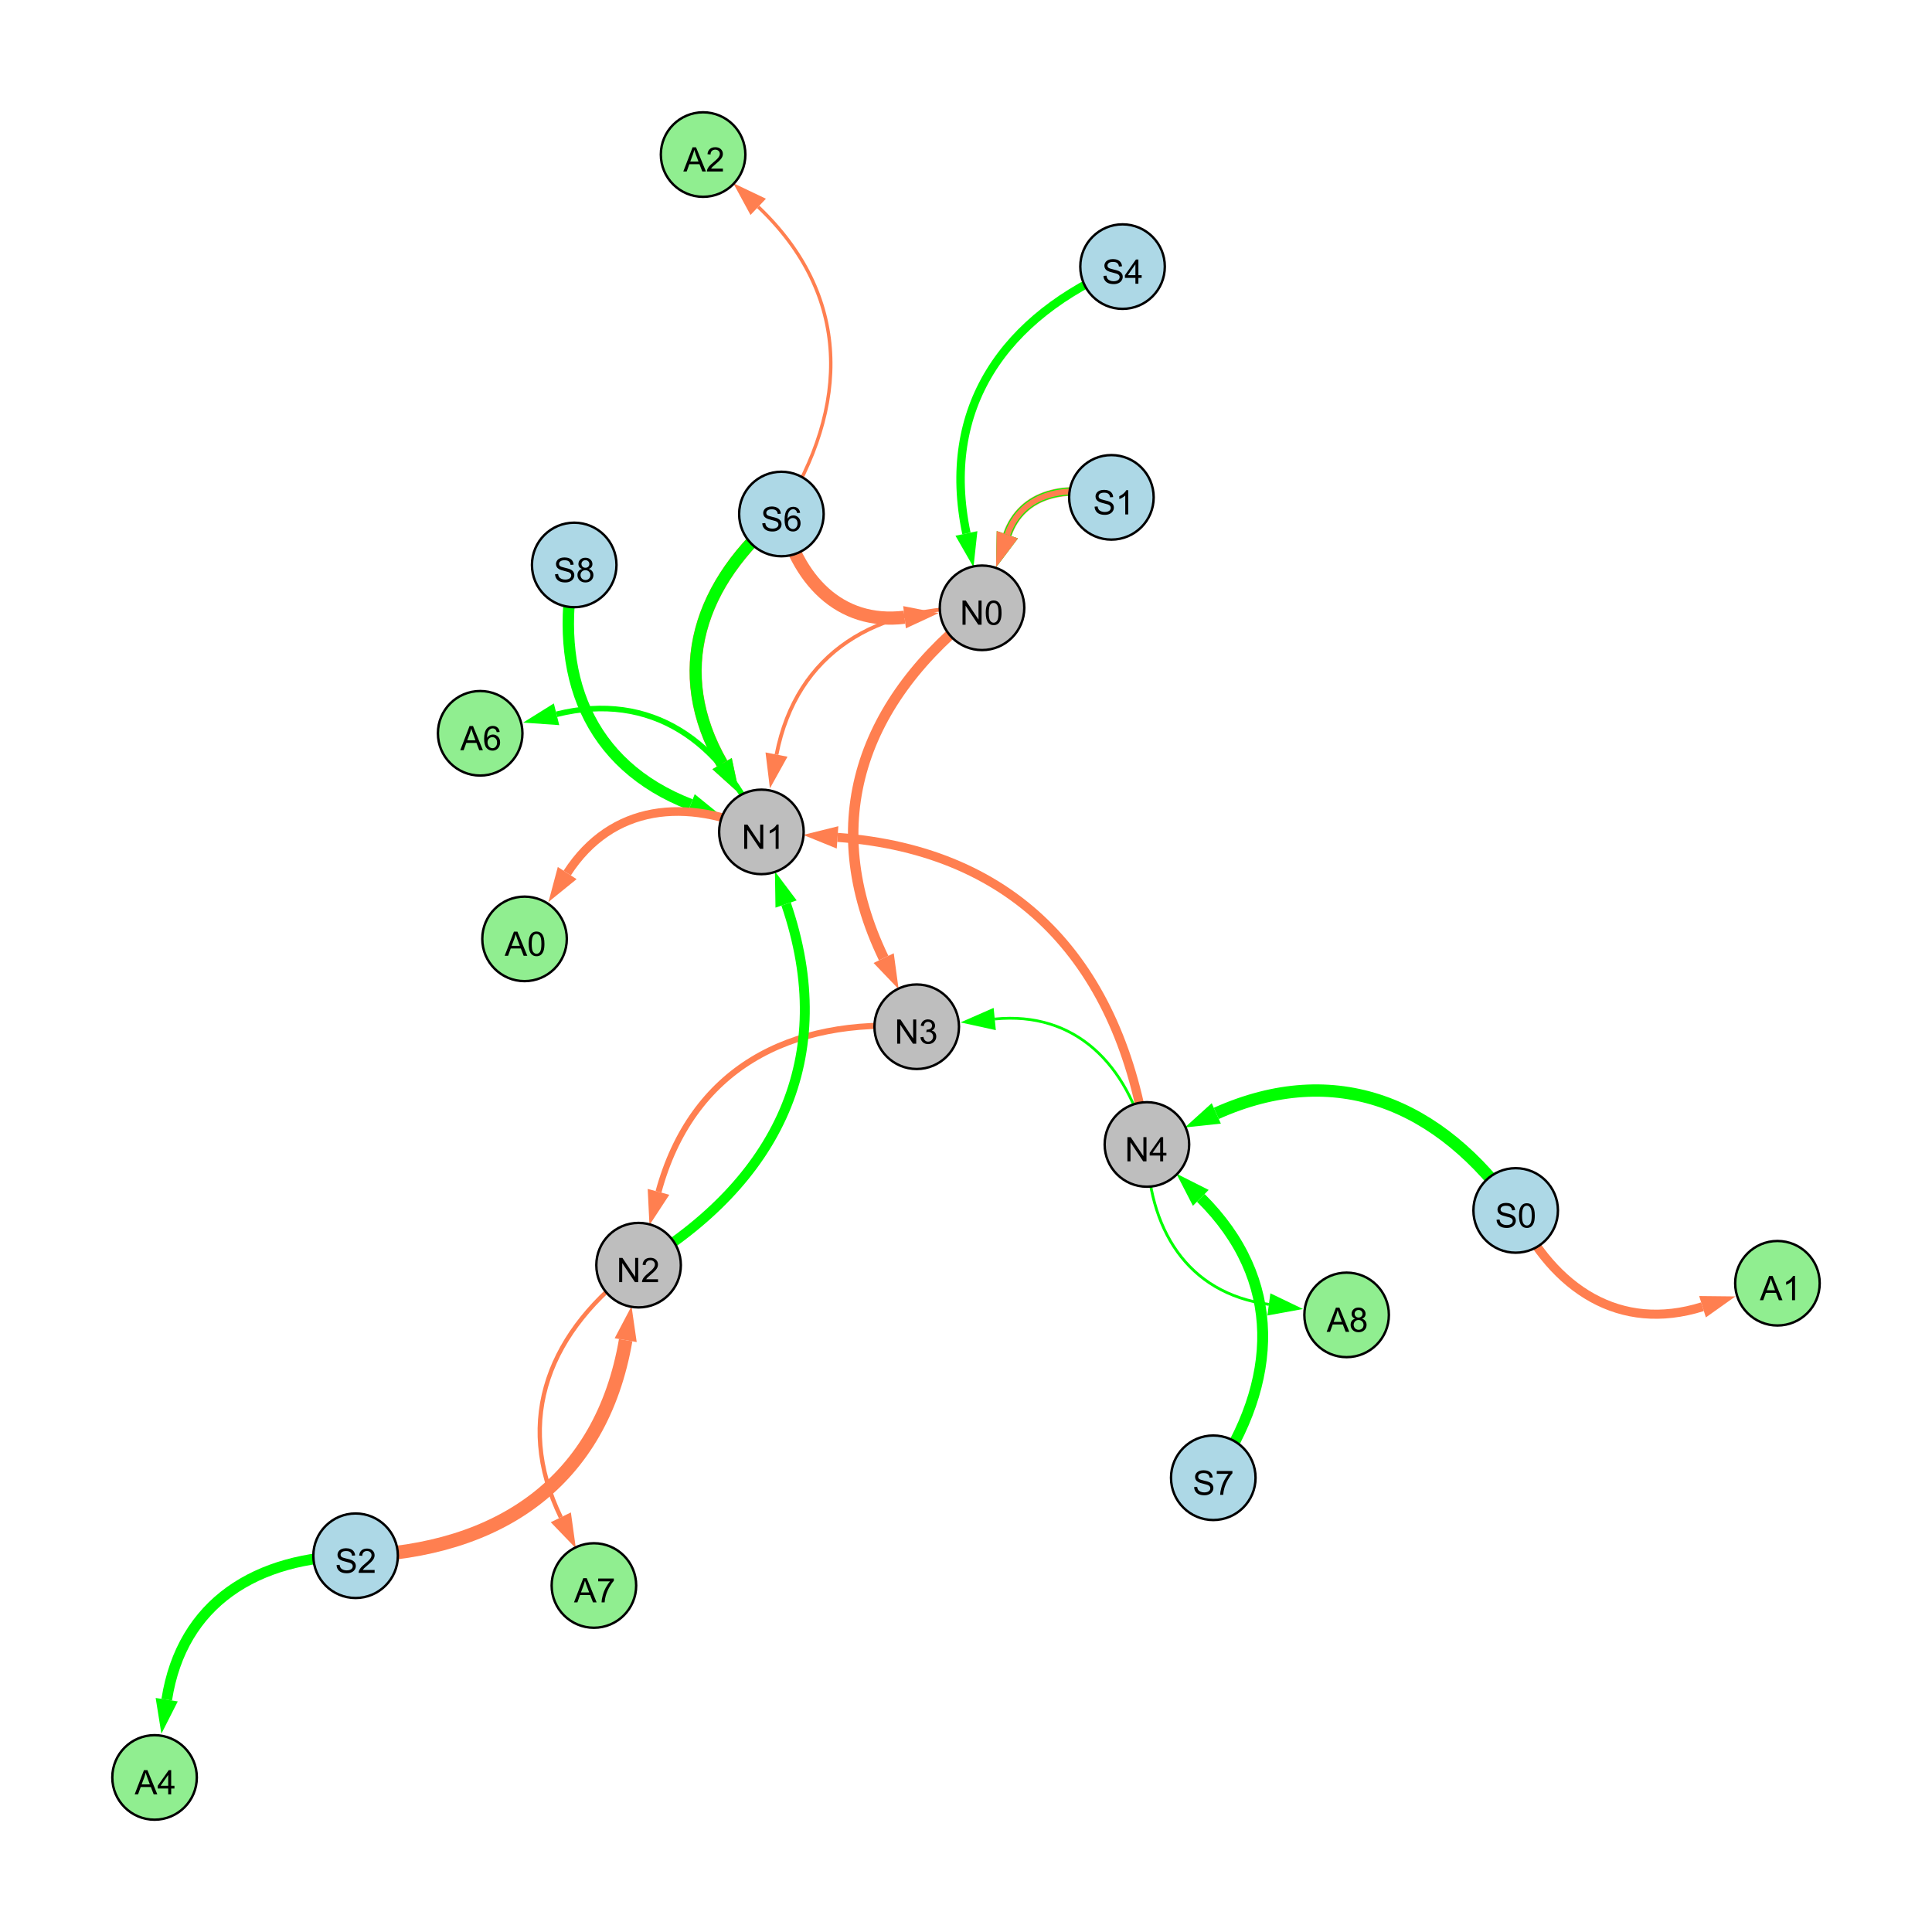 <?xml version="1.0" encoding="UTF-8"?>
<svg xmlns="http://www.w3.org/2000/svg" xmlns:xlink="http://www.w3.org/1999/xlink" width="800" height="800" viewBox="0 0 800 800">
<defs>
<g>
<g id="glyph-0-0">
<path d="M 0.629 -3.219 L 1.879 -3.328 C 1.938 -2.828 2.078 -2.418 2.293 -2.094 C 2.512 -1.773 2.848 -1.516 3.301 -1.316 C 3.758 -1.117 4.27 -1.02 4.84 -1.02 C 5.344 -1.02 5.793 -1.094 6.18 -1.242 C 6.566 -1.395 6.855 -1.602 7.043 -1.863 C 7.234 -2.125 7.328 -2.41 7.328 -2.719 C 7.328 -3.035 7.238 -3.309 7.055 -3.543 C 6.871 -3.777 6.57 -3.977 6.152 -4.137 C 5.883 -4.242 5.289 -4.402 4.367 -4.625 C 3.449 -4.844 2.805 -5.055 2.434 -5.25 C 1.953 -5.5 1.598 -5.812 1.363 -6.184 C 1.129 -6.555 1.012 -6.969 1.012 -7.43 C 1.012 -7.938 1.156 -8.41 1.441 -8.848 C 1.73 -9.289 2.148 -9.621 2.699 -9.852 C 3.25 -10.078 3.863 -10.191 4.539 -10.191 C 5.281 -10.191 5.938 -10.074 6.504 -9.832 C 7.07 -9.594 7.508 -9.242 7.812 -8.777 C 8.117 -8.312 8.281 -7.785 8.305 -7.199 L 7.035 -7.102 C 6.965 -7.734 6.734 -8.215 6.34 -8.539 C 5.945 -8.863 5.363 -9.023 4.594 -9.023 C 3.793 -9.023 3.207 -8.875 2.84 -8.582 C 2.473 -8.289 2.289 -7.934 2.289 -7.52 C 2.289 -7.16 2.422 -6.863 2.68 -6.633 C 2.934 -6.398 3.602 -6.16 4.68 -5.918 C 5.758 -5.672 6.496 -5.461 6.898 -5.277 C 7.48 -5.008 7.91 -4.668 8.188 -4.254 C 8.469 -3.844 8.605 -3.367 8.605 -2.828 C 8.605 -2.297 8.453 -1.793 8.148 -1.324 C 7.844 -0.852 7.406 -0.484 6.832 -0.223 C 6.262 0.039 5.617 0.172 4.902 0.172 C 3.996 0.172 3.234 0.039 2.621 -0.227 C 2.008 -0.488 1.527 -0.887 1.18 -1.418 C 0.832 -1.949 0.648 -2.551 0.629 -3.219 Z M 0.629 -3.219 "/>
</g>
<g id="glyph-0-1">
<path d="M 0.582 -4.941 C 0.582 -6.129 0.703 -7.082 0.945 -7.805 C 1.191 -8.527 1.555 -9.082 2.035 -9.477 C 2.516 -9.867 3.121 -10.062 3.848 -10.062 C 4.387 -10.062 4.859 -9.953 5.266 -9.738 C 5.668 -9.52 6.004 -9.211 6.27 -8.801 C 6.531 -8.395 6.738 -7.898 6.891 -7.312 C 7.039 -6.727 7.117 -5.938 7.117 -4.941 C 7.117 -3.766 6.996 -2.816 6.754 -2.094 C 6.512 -1.371 6.152 -0.816 5.672 -0.422 C 5.191 -0.027 4.582 0.172 3.848 0.172 C 2.883 0.172 2.125 -0.176 1.57 -0.867 C 0.91 -1.703 0.582 -3.059 0.582 -4.941 M 1.844 -4.941 C 1.844 -3.297 2.039 -2.203 2.422 -1.656 C 2.809 -1.113 3.285 -0.84 3.848 -0.84 C 4.414 -0.84 4.891 -1.113 5.273 -1.66 C 5.66 -2.207 5.852 -3.301 5.852 -4.941 C 5.852 -6.594 5.66 -7.688 5.273 -8.23 C 4.891 -8.773 4.41 -9.043 3.836 -9.043 C 3.27 -9.043 2.82 -8.805 2.48 -8.328 C 2.059 -7.715 1.844 -6.586 1.844 -4.941 Z M 1.844 -4.941 "/>
</g>
<g id="glyph-0-2">
<path d="M 1.066 0 L 1.066 -10.023 L 2.426 -10.023 L 7.691 -2.152 L 7.691 -10.023 L 8.961 -10.023 L 8.961 0 L 7.602 0 L 2.336 -7.875 L 2.336 0 Z M 1.066 0 "/>
</g>
<g id="glyph-0-3">
<path d="M 4.523 0 L 4.523 -2.398 L 0.18 -2.398 L 0.18 -3.527 L 4.75 -10.023 L 5.758 -10.023 L 5.758 -3.527 L 7.109 -3.527 L 7.109 -2.398 L 5.758 -2.398 L 5.758 0 L 4.523 0 M 4.523 -3.527 L 4.523 -8.047 L 1.387 -3.527 Z M 4.523 -3.527 "/>
</g>
<g id="glyph-0-4">
<path d="M 5.215 0 L 3.984 0 L 3.984 -7.84 C 3.688 -7.559 3.301 -7.277 2.82 -6.992 C 2.34 -6.711 1.906 -6.5 1.523 -6.359 L 1.523 -7.547 C 2.211 -7.871 2.812 -8.262 3.328 -8.723 C 3.844 -9.184 4.207 -9.629 4.422 -10.062 L 5.215 -10.062 Z M 5.215 0 "/>
</g>
<g id="glyph-0-5">
<path d="M 0.586 -2.645 L 1.82 -2.809 C 1.961 -2.113 2.199 -1.609 2.539 -1.301 C 2.879 -0.996 3.293 -0.84 3.781 -0.84 C 4.359 -0.84 4.848 -1.043 5.246 -1.441 C 5.645 -1.844 5.844 -2.34 5.844 -2.934 C 5.844 -3.496 5.66 -3.965 5.289 -4.332 C 4.922 -4.699 4.453 -4.883 3.883 -4.883 C 3.648 -4.883 3.359 -4.836 3.016 -4.742 L 3.152 -5.824 C 3.234 -5.816 3.301 -5.812 3.352 -5.812 C 3.875 -5.812 4.344 -5.945 4.766 -6.219 C 5.184 -6.492 5.395 -6.914 5.395 -7.484 C 5.395 -7.938 5.242 -8.309 4.938 -8.605 C 4.629 -8.902 4.234 -9.051 3.754 -9.051 C 3.273 -9.051 2.875 -8.898 2.555 -8.602 C 2.238 -8.297 2.031 -7.848 1.941 -7.246 L 0.711 -7.465 C 0.859 -8.289 1.203 -8.93 1.734 -9.383 C 2.27 -9.836 2.934 -10.062 3.727 -10.062 C 4.273 -10.062 4.777 -9.945 5.234 -9.711 C 5.695 -9.477 6.047 -9.156 6.293 -8.75 C 6.535 -8.344 6.656 -7.914 6.656 -7.457 C 6.656 -7.023 6.543 -6.629 6.309 -6.273 C 6.078 -5.918 5.734 -5.637 5.277 -5.43 C 5.871 -5.289 6.328 -5.008 6.656 -4.578 C 6.984 -4.145 7.148 -3.605 7.148 -2.961 C 7.148 -2.086 6.832 -1.344 6.195 -0.734 C 5.555 -0.125 4.75 0.18 3.773 0.18 C 2.895 0.18 2.164 -0.086 1.582 -0.609 C 1 -1.133 0.672 -1.812 0.586 -2.645 Z M 0.586 -2.645 "/>
</g>
<g id="glyph-0-6">
<path d="M 7.047 -1.184 L 7.047 0 L 0.422 0 C 0.414 -0.297 0.461 -0.582 0.566 -0.855 C 0.734 -1.305 1.008 -1.75 1.379 -2.188 C 1.75 -2.625 2.285 -3.133 2.988 -3.703 C 4.078 -4.598 4.812 -5.305 5.195 -5.828 C 5.578 -6.348 5.77 -6.844 5.77 -7.309 C 5.77 -7.797 5.594 -8.207 5.246 -8.543 C 4.898 -8.875 4.445 -9.043 3.883 -9.043 C 3.289 -9.043 2.816 -8.867 2.461 -8.512 C 2.105 -8.156 1.926 -7.664 1.922 -7.035 L 0.656 -7.164 C 0.742 -8.109 1.07 -8.828 1.633 -9.32 C 2.199 -9.816 2.957 -10.062 3.91 -10.062 C 4.871 -10.062 5.633 -9.797 6.195 -9.262 C 6.754 -8.73 7.035 -8.07 7.035 -7.281 C 7.035 -6.879 6.953 -6.484 6.789 -6.098 C 6.625 -5.711 6.352 -5.301 5.973 -4.875 C 5.59 -4.445 4.957 -3.859 4.074 -3.109 C 3.336 -2.492 2.863 -2.07 2.652 -1.848 C 2.441 -1.629 2.27 -1.406 2.133 -1.184 Z M 7.047 -1.184 "/>
</g>
<g id="glyph-0-7">
<path d="M 6.965 -7.566 L 5.742 -7.473 C 5.633 -7.953 5.477 -8.305 5.277 -8.523 C 4.945 -8.875 4.535 -9.051 4.047 -9.051 C 3.656 -9.051 3.312 -8.941 3.016 -8.723 C 2.629 -8.441 2.32 -8.027 2.098 -7.484 C 1.875 -6.941 1.758 -6.172 1.75 -5.168 C 2.047 -5.617 2.41 -5.953 2.836 -6.172 C 3.266 -6.391 3.715 -6.5 4.184 -6.5 C 5.004 -6.5 5.703 -6.199 6.277 -5.594 C 6.855 -4.992 7.145 -4.211 7.145 -3.254 C 7.145 -2.625 7.008 -2.039 6.738 -1.5 C 6.465 -0.961 6.094 -0.547 5.617 -0.258 C 5.145 0.027 4.609 0.172 4.008 0.172 C 2.98 0.172 2.145 -0.207 1.496 -0.961 C 0.852 -1.715 0.527 -2.957 0.527 -4.688 C 0.527 -6.625 0.883 -8.035 1.602 -8.914 C 2.223 -9.68 3.066 -10.062 4.121 -10.062 C 4.91 -10.062 5.555 -9.84 6.059 -9.398 C 6.562 -8.957 6.867 -8.348 6.965 -7.566 M 1.941 -3.246 C 1.941 -2.824 2.031 -2.418 2.211 -2.031 C 2.391 -1.645 2.645 -1.348 2.969 -1.145 C 3.289 -0.941 3.629 -0.84 3.984 -0.84 C 4.504 -0.84 4.953 -1.051 5.324 -1.469 C 5.699 -1.891 5.887 -2.457 5.887 -3.18 C 5.887 -3.871 5.699 -4.418 5.332 -4.816 C 4.961 -5.215 4.5 -5.414 3.938 -5.414 C 3.383 -5.414 2.91 -5.215 2.523 -4.816 C 2.137 -4.418 1.941 -3.895 1.941 -3.246 Z M 1.941 -3.246 "/>
</g>
<g id="glyph-0-8">
<path d="M 2.477 -5.434 C 1.965 -5.621 1.586 -5.887 1.34 -6.234 C 1.094 -6.582 0.969 -6.996 0.969 -7.477 C 0.969 -8.207 1.234 -8.82 1.758 -9.316 C 2.281 -9.812 2.977 -10.062 3.848 -10.062 C 4.723 -10.062 5.43 -9.809 5.961 -9.301 C 6.492 -8.793 6.762 -8.172 6.762 -7.445 C 6.762 -6.98 6.641 -6.574 6.395 -6.23 C 6.152 -5.887 5.781 -5.621 5.285 -5.434 C 5.898 -5.234 6.367 -4.91 6.688 -4.465 C 7.012 -4.016 7.172 -3.484 7.172 -2.863 C 7.172 -2.008 6.867 -1.289 6.262 -0.703 C 5.656 -0.121 4.859 0.172 3.867 0.172 C 2.879 0.172 2.082 -0.121 1.477 -0.707 C 0.871 -1.293 0.566 -2.023 0.566 -2.898 C 0.566 -3.551 0.734 -4.098 1.062 -4.535 C 1.395 -4.977 1.863 -5.273 2.477 -5.434 M 2.227 -7.52 C 2.227 -7.047 2.383 -6.656 2.688 -6.359 C 2.992 -6.055 3.387 -5.906 3.875 -5.906 C 4.352 -5.906 4.738 -6.055 5.043 -6.355 C 5.344 -6.652 5.496 -7.02 5.496 -7.453 C 5.496 -7.902 5.34 -8.281 5.027 -8.59 C 4.715 -8.898 4.328 -9.051 3.863 -9.051 C 3.395 -9.051 3.004 -8.898 2.695 -8.602 C 2.383 -8.297 2.227 -7.938 2.227 -7.52 M 1.832 -2.891 C 1.832 -2.539 1.914 -2.203 2.082 -1.875 C 2.246 -1.547 2.496 -1.289 2.824 -1.109 C 3.152 -0.93 3.504 -0.84 3.883 -0.84 C 4.469 -0.84 4.957 -1.031 5.34 -1.406 C 5.723 -1.785 5.914 -2.266 5.914 -2.852 C 5.914 -3.441 5.715 -3.934 5.32 -4.32 C 4.926 -4.707 4.434 -4.902 3.844 -4.902 C 3.262 -4.902 2.785 -4.711 2.402 -4.328 C 2.023 -3.945 1.832 -3.465 1.832 -2.891 Z M 1.832 -2.891 "/>
</g>
<g id="glyph-0-9">
<path d="M 0.664 -8.711 L 0.664 -9.891 L 7.148 -9.891 L 7.148 -8.934 C 6.512 -8.254 5.879 -7.352 5.254 -6.227 C 4.625 -5.102 4.141 -3.945 3.801 -2.754 C 3.555 -1.918 3.398 -0.996 3.328 0 L 2.062 0 C 2.078 -0.789 2.234 -1.742 2.531 -2.859 C 2.824 -3.973 3.25 -5.051 3.805 -6.086 C 4.359 -7.125 4.945 -8 5.57 -8.711 Z M 0.664 -8.711 "/>
</g>
<g id="glyph-0-10">
<path d="M -0.02 0 L 3.828 -10.023 L 5.258 -10.023 L 9.359 0 L 7.848 0 L 6.68 -3.035 L 2.488 -3.035 L 1.387 0 L -0.02 0 M 2.871 -4.117 L 6.27 -4.117 L 5.223 -6.891 C 4.902 -7.734 4.668 -8.426 4.512 -8.969 C 4.383 -8.328 4.203 -7.688 3.973 -7.055 Z M 2.871 -4.117 "/>
</g>
</g>
</defs>
<rect x="-80" y="-80" width="960" height="960" fill="rgb(100%, 100%, 100%)" fill-opacity="1"/>
<path fill="none" stroke-width="5.091" stroke-linecap="butt" stroke-linejoin="miter" stroke="rgb(0%, 100%, 0%)" stroke-opacity="1" stroke-miterlimit="10" d="M 627.609 501.215 C 596.328 456.828 552.988 438.934 503.637 461.035 "/>
<path fill-rule="nonzero" fill="rgb(0%, 100%, 0%)" fill-opacity="1" d="M 490.617 466.863 L 501.742 456.805 L 505.531 465.266 L 490.617 466.863 "/>
<path fill="none" stroke-width="1.562" stroke-linecap="butt" stroke-linejoin="miter" stroke="rgb(100%, 49.804%, 31.373%)" stroke-opacity="1" stroke-miterlimit="10" d="M 406.637 251.68 C 363.078 250.664 329.84 269.969 321.539 312.449 "/>
<path fill-rule="nonzero" fill="rgb(100%, 49.804%, 31.373%)" fill-opacity="1" d="M 318.805 326.453 L 316.988 311.562 L 326.086 313.34 L 318.805 326.453 "/>
<path fill="none" stroke-width="2.517" stroke-linecap="butt" stroke-linejoin="miter" stroke="rgb(100%, 49.804%, 31.373%)" stroke-opacity="1" stroke-miterlimit="10" d="M 379.594 425.152 C 326.859 421.211 286.465 442.707 272.668 493.52 "/>
<path fill-rule="nonzero" fill="rgb(100%, 49.804%, 31.373%)" fill-opacity="1" d="M 268.93 507.285 L 268.195 492.305 L 277.145 494.734 L 268.93 507.285 "/>
<path fill="none" stroke-width="5.63" stroke-linecap="butt" stroke-linejoin="miter" stroke="rgb(100%, 49.804%, 31.373%)" stroke-opacity="1" stroke-miterlimit="10" d="M 147.246 644.199 C 206.84 642.402 248.992 613.484 259.078 554.934 "/>
<path fill-rule="nonzero" fill="rgb(100%, 49.804%, 31.373%)" fill-opacity="1" d="M 261.5 540.875 L 263.645 555.719 L 254.512 554.145 L 261.5 540.875 "/>
<path fill="none" stroke-width="5.456" stroke-linecap="butt" stroke-linejoin="miter" stroke="rgb(100%, 49.804%, 31.373%)" stroke-opacity="1" stroke-miterlimit="10" d="M 323.566 212.836 C 329.875 239.828 347.453 258.875 374.551 255.582 "/>
<path fill-rule="nonzero" fill="rgb(100%, 49.804%, 31.373%)" fill-opacity="1" d="M 388.711 253.859 L 375.109 260.184 L 373.992 250.98 L 388.711 253.859 "/>
<path fill="none" stroke-width="5.042" stroke-linecap="butt" stroke-linejoin="miter" stroke="rgb(100%, 49.804%, 31.373%)" stroke-opacity="1" stroke-miterlimit="10" d="M 323.566 212.836 C 289.535 241.145 277.039 278.074 298.992 316.191 "/>
<path fill-rule="nonzero" fill="rgb(100%, 49.804%, 31.373%)" fill-opacity="1" d="M 306.113 328.555 L 294.977 318.504 L 303.008 313.879 L 306.113 328.555 "/>
<path fill="none" stroke-width="3.616" stroke-linecap="butt" stroke-linejoin="miter" stroke="rgb(100%, 49.804%, 31.373%)" stroke-opacity="1" stroke-miterlimit="10" d="M 460.211 205.941 C 441.977 200.328 423.164 203.949 417.113 221.422 "/>
<path fill-rule="nonzero" fill="rgb(100%, 49.804%, 31.373%)" fill-opacity="1" d="M 412.445 234.902 L 412.734 219.906 L 421.492 222.938 L 412.445 234.902 "/>
<path fill="none" stroke-width="3.751" stroke-linecap="butt" stroke-linejoin="miter" stroke="rgb(100%, 49.804%, 31.373%)" stroke-opacity="1" stroke-miterlimit="10" d="M 474.914 473.895 C 464 399.484 421.656 352.125 346.809 346.742 "/>
<path fill-rule="nonzero" fill="rgb(100%, 49.804%, 31.373%)" fill-opacity="1" d="M 332.578 345.719 L 347.141 342.117 L 346.473 351.363 L 332.578 345.719 "/>
<path fill="none" stroke-width="1.144" stroke-linecap="butt" stroke-linejoin="miter" stroke="rgb(0%, 100%, 0%)" stroke-opacity="1" stroke-miterlimit="10" d="M 474.914 473.895 C 466.895 440.828 445.41 418.645 411.902 421.957 "/>
<path fill-rule="nonzero" fill="rgb(0%, 100%, 0%)" fill-opacity="1" d="M 397.707 423.359 L 411.445 417.344 L 412.359 426.57 L 397.707 423.359 "/>
<path fill="none" stroke-width="3.279" stroke-linecap="butt" stroke-linejoin="miter" stroke="rgb(0%, 100%, 0%)" stroke-opacity="1" stroke-miterlimit="10" d="M 460.211 205.941 C 441.977 200.328 423.164 203.949 417.113 221.422 "/>
<path fill-rule="nonzero" fill="rgb(0%, 100%, 0%)" fill-opacity="1" d="M 412.445 234.902 L 412.734 219.906 L 421.492 222.938 L 412.445 234.902 "/>
<path fill="none" stroke-width="2.429" stroke-linecap="butt" stroke-linejoin="miter" stroke="rgb(100%, 49.804%, 31.373%)" stroke-opacity="1" stroke-miterlimit="10" d="M 460.211 205.941 C 441.977 200.328 423.164 203.949 417.113 221.422 "/>
<path fill-rule="nonzero" fill="rgb(100%, 49.804%, 31.373%)" fill-opacity="1" d="M 412.445 234.902 L 412.734 219.906 L 421.492 222.938 L 412.445 234.902 "/>
<path fill="none" stroke-width="4.107" stroke-linecap="butt" stroke-linejoin="miter" stroke="rgb(0%, 100%, 0%)" stroke-opacity="1" stroke-miterlimit="10" d="M 264.426 523.875 C 322.168 489.297 347.227 437.844 325.5 374.336 "/>
<path fill-rule="nonzero" fill="rgb(0%, 100%, 0%)" fill-opacity="1" d="M 320.883 360.84 L 329.887 372.836 L 321.113 375.836 L 320.883 360.84 "/>
<path fill="none" stroke-width="4.346" stroke-linecap="butt" stroke-linejoin="miter" stroke="rgb(100%, 49.804%, 31.373%)" stroke-opacity="1" stroke-miterlimit="10" d="M 406.637 251.68 C 356.793 289.852 338.754 340.355 365.91 396.738 "/>
<path fill-rule="nonzero" fill="rgb(100%, 49.804%, 31.373%)" fill-opacity="1" d="M 372.098 409.594 L 361.734 398.75 L 370.086 394.727 L 372.098 409.594 "/>
<path fill="none" stroke-width="4.916" stroke-linecap="butt" stroke-linejoin="miter" stroke="rgb(0%, 100%, 0%)" stroke-opacity="1" stroke-miterlimit="10" d="M 323.566 212.836 C 289.535 241.145 277.039 278.074 298.992 316.191 "/>
<path fill-rule="nonzero" fill="rgb(0%, 100%, 0%)" fill-opacity="1" d="M 306.113 328.555 L 294.977 318.504 L 303.008 313.879 L 306.113 328.555 "/>
<path fill="none" stroke-width="4.722" stroke-linecap="butt" stroke-linejoin="miter" stroke="rgb(0%, 100%, 0%)" stroke-opacity="1" stroke-miterlimit="10" d="M 237.773 233.93 C 229.039 279.066 243.352 316.715 285.996 333.172 "/>
<path fill-rule="nonzero" fill="rgb(0%, 100%, 0%)" fill-opacity="1" d="M 299.309 338.309 L 284.328 337.496 L 287.668 328.848 L 299.309 338.309 "/>
<path fill="none" stroke-width="3.5" stroke-linecap="butt" stroke-linejoin="miter" stroke="rgb(0%, 100%, 0%)" stroke-opacity="1" stroke-miterlimit="10" d="M 464.828 110.395 C 415.656 131.062 389.285 168.906 400.18 220.887 "/>
<path fill-rule="nonzero" fill="rgb(0%, 100%, 0%)" fill-opacity="1" d="M 403.105 234.852 L 395.645 221.84 L 404.719 219.938 L 403.105 234.852 "/>
<path fill="none" stroke-width="4.511" stroke-linecap="butt" stroke-linejoin="miter" stroke="rgb(0%, 100%, 0%)" stroke-opacity="1" stroke-miterlimit="10" d="M 502.395 611.91 C 529.648 571.984 531.379 529.867 497.223 496.012 "/>
<path fill-rule="nonzero" fill="rgb(0%, 100%, 0%)" fill-opacity="1" d="M 487.094 485.969 L 500.488 492.719 L 493.961 499.301 L 487.094 485.969 "/>
<path fill="none" stroke-width="2.312" stroke-linecap="butt" stroke-linejoin="miter" stroke="rgb(0%, 100%, 0%)" stroke-opacity="1" stroke-miterlimit="10" d="M 315.281 344.473 C 299.184 307.031 269.711 285.992 230.453 295.766 "/>
<path fill-rule="nonzero" fill="rgb(0%, 100%, 0%)" fill-opacity="1" d="M 216.609 299.211 L 229.332 291.27 L 231.57 300.266 L 216.609 299.211 "/>
<path fill="none" stroke-width="4.424" stroke-linecap="butt" stroke-linejoin="miter" stroke="rgb(0%, 100%, 0%)" stroke-opacity="1" stroke-miterlimit="10" d="M 147.246 644.199 C 106.273 644.516 75.316 663.617 69.035 703.801 "/>
<path fill-rule="nonzero" fill="rgb(0%, 100%, 0%)" fill-opacity="1" d="M 66.828 717.895 L 64.453 703.086 L 73.613 704.516 L 66.828 717.895 "/>
<path fill="none" stroke-width="3.774" stroke-linecap="butt" stroke-linejoin="miter" stroke="rgb(100%, 49.804%, 31.373%)" stroke-opacity="1" stroke-miterlimit="10" d="M 627.609 501.215 C 643.43 533.844 670.688 551.828 704.977 541.082 "/>
<path fill-rule="nonzero" fill="rgb(100%, 49.804%, 31.373%)" fill-opacity="1" d="M 718.59 536.82 L 706.359 545.508 L 703.59 536.66 L 718.59 536.82 "/>
<path fill="none" stroke-width="1.784" stroke-linecap="butt" stroke-linejoin="miter" stroke="rgb(100%, 49.804%, 31.373%)" stroke-opacity="1" stroke-miterlimit="10" d="M 264.426 523.875 C 227.586 550.629 212.449 587.57 232.219 628.289 "/>
<path fill-rule="nonzero" fill="rgb(100%, 49.804%, 31.373%)" fill-opacity="1" d="M 238.449 641.125 L 228.051 630.316 L 236.391 626.266 L 238.449 641.125 "/>
<path fill="none" stroke-width="3.591" stroke-linecap="butt" stroke-linejoin="miter" stroke="rgb(100%, 49.804%, 31.373%)" stroke-opacity="1" stroke-miterlimit="10" d="M 315.281 344.473 C 284.215 330.051 253.297 333.066 234.863 361.516 "/>
<path fill-rule="nonzero" fill="rgb(100%, 49.804%, 31.373%)" fill-opacity="1" d="M 227.105 373.488 L 230.973 358.996 L 238.754 364.039 L 227.105 373.488 "/>
<path fill="none" stroke-width="1.172" stroke-linecap="butt" stroke-linejoin="miter" stroke="rgb(0%, 100%, 0%)" stroke-opacity="1" stroke-miterlimit="10" d="M 474.914 473.895 C 475.188 508.598 491.367 535.531 525.414 540.125 "/>
<path fill-rule="nonzero" fill="rgb(0%, 100%, 0%)" fill-opacity="1" d="M 539.551 542.031 L 524.793 544.719 L 526.035 535.531 L 539.551 542.031 "/>
<path fill="none" stroke-width="1.413" stroke-linecap="butt" stroke-linejoin="miter" stroke="rgb(100%, 49.804%, 31.373%)" stroke-opacity="1" stroke-miterlimit="10" d="M 323.566 212.836 C 352.16 168.039 352.352 122.074 313.965 85.652 "/>
<path fill-rule="nonzero" fill="rgb(100%, 49.804%, 31.373%)" fill-opacity="1" d="M 303.613 75.836 L 317.152 82.289 L 310.773 89.016 L 303.613 75.836 "/>
<path fill-rule="nonzero" fill="rgb(67.843%, 84.706%, 90.196%)" fill-opacity="1" stroke-width="1" stroke-linecap="butt" stroke-linejoin="miter" stroke="rgb(0%, 0%, 0%)" stroke-opacity="1" stroke-miterlimit="10" d="M 645.109 501.215 C 645.109 510.879 637.273 518.715 627.609 518.715 C 617.941 518.715 610.109 510.879 610.109 501.215 C 610.109 491.547 617.941 483.715 627.609 483.715 C 637.273 483.715 645.109 491.547 645.109 501.215 "/>
<path fill-rule="nonzero" fill="rgb(74.51%, 74.51%, 74.51%)" fill-opacity="1" stroke-width="1" stroke-linecap="butt" stroke-linejoin="miter" stroke="rgb(0%, 0%, 0%)" stroke-opacity="1" stroke-miterlimit="10" d="M 492.414 473.895 C 492.414 483.559 484.578 491.395 474.914 491.395 C 465.246 491.395 457.414 483.559 457.414 473.895 C 457.414 464.23 465.246 456.395 474.914 456.395 C 484.578 456.395 492.414 464.23 492.414 473.895 "/>
<path fill-rule="nonzero" fill="rgb(74.51%, 74.51%, 74.51%)" fill-opacity="1" stroke-width="1" stroke-linecap="butt" stroke-linejoin="miter" stroke="rgb(0%, 0%, 0%)" stroke-opacity="1" stroke-miterlimit="10" d="M 424.137 251.68 C 424.137 261.348 416.301 269.18 406.637 269.18 C 396.969 269.18 389.137 261.348 389.137 251.68 C 389.137 242.016 396.969 234.18 406.637 234.18 C 416.301 234.18 424.137 242.016 424.137 251.68 "/>
<path fill-rule="nonzero" fill="rgb(74.51%, 74.51%, 74.51%)" fill-opacity="1" stroke-width="1" stroke-linecap="butt" stroke-linejoin="miter" stroke="rgb(0%, 0%, 0%)" stroke-opacity="1" stroke-miterlimit="10" d="M 332.781 344.473 C 332.781 354.137 324.945 361.973 315.281 361.973 C 305.617 361.973 297.781 354.137 297.781 344.473 C 297.781 334.809 305.617 326.973 315.281 326.973 C 324.945 326.973 332.781 334.809 332.781 344.473 "/>
<path fill-rule="nonzero" fill="rgb(74.51%, 74.51%, 74.51%)" fill-opacity="1" stroke-width="1" stroke-linecap="butt" stroke-linejoin="miter" stroke="rgb(0%, 0%, 0%)" stroke-opacity="1" stroke-miterlimit="10" d="M 397.094 425.152 C 397.094 434.816 389.258 442.652 379.594 442.652 C 369.926 442.652 362.094 434.816 362.094 425.152 C 362.094 415.484 369.926 407.652 379.594 407.652 C 389.258 407.652 397.094 415.484 397.094 425.152 "/>
<path fill-rule="nonzero" fill="rgb(74.51%, 74.51%, 74.51%)" fill-opacity="1" stroke-width="1" stroke-linecap="butt" stroke-linejoin="miter" stroke="rgb(0%, 0%, 0%)" stroke-opacity="1" stroke-miterlimit="10" d="M 281.926 523.875 C 281.926 533.543 274.09 541.375 264.426 541.375 C 254.762 541.375 246.926 533.543 246.926 523.875 C 246.926 514.211 254.762 506.375 264.426 506.375 C 274.09 506.375 281.926 514.211 281.926 523.875 "/>
<path fill-rule="nonzero" fill="rgb(67.843%, 84.706%, 90.196%)" fill-opacity="1" stroke-width="1" stroke-linecap="butt" stroke-linejoin="miter" stroke="rgb(0%, 0%, 0%)" stroke-opacity="1" stroke-miterlimit="10" d="M 164.746 644.199 C 164.746 653.867 156.91 661.699 147.246 661.699 C 137.582 661.699 129.746 653.867 129.746 644.199 C 129.746 634.535 137.582 626.699 147.246 626.699 C 156.91 626.699 164.746 634.535 164.746 644.199 "/>
<path fill-rule="nonzero" fill="rgb(67.843%, 84.706%, 90.196%)" fill-opacity="1" stroke-width="1" stroke-linecap="butt" stroke-linejoin="miter" stroke="rgb(0%, 0%, 0%)" stroke-opacity="1" stroke-miterlimit="10" d="M 341.066 212.836 C 341.066 222.5 333.234 230.336 323.566 230.336 C 313.902 230.336 306.066 222.5 306.066 212.836 C 306.066 203.168 313.902 195.336 323.566 195.336 C 333.234 195.336 341.066 203.168 341.066 212.836 "/>
<path fill-rule="nonzero" fill="rgb(67.843%, 84.706%, 90.196%)" fill-opacity="1" stroke-width="1" stroke-linecap="butt" stroke-linejoin="miter" stroke="rgb(0%, 0%, 0%)" stroke-opacity="1" stroke-miterlimit="10" d="M 477.711 205.941 C 477.711 215.605 469.875 223.441 460.211 223.441 C 450.547 223.441 442.711 215.605 442.711 205.941 C 442.711 196.277 450.547 188.441 460.211 188.441 C 469.875 188.441 477.711 196.277 477.711 205.941 "/>
<path fill-rule="nonzero" fill="rgb(67.843%, 84.706%, 90.196%)" fill-opacity="1" stroke-width="1" stroke-linecap="butt" stroke-linejoin="miter" stroke="rgb(0%, 0%, 0%)" stroke-opacity="1" stroke-miterlimit="10" d="M 255.273 233.93 C 255.273 243.594 247.441 251.43 237.773 251.43 C 228.109 251.43 220.273 243.594 220.273 233.93 C 220.273 224.266 228.109 216.43 237.773 216.43 C 247.441 216.43 255.273 224.266 255.273 233.93 "/>
<path fill-rule="nonzero" fill="rgb(67.843%, 84.706%, 90.196%)" fill-opacity="1" stroke-width="1" stroke-linecap="butt" stroke-linejoin="miter" stroke="rgb(0%, 0%, 0%)" stroke-opacity="1" stroke-miterlimit="10" d="M 482.328 110.395 C 482.328 120.059 474.492 127.895 464.828 127.895 C 455.164 127.895 447.328 120.059 447.328 110.395 C 447.328 100.73 455.164 92.895 464.828 92.895 C 474.492 92.895 482.328 100.73 482.328 110.395 "/>
<path fill-rule="nonzero" fill="rgb(67.843%, 84.706%, 90.196%)" fill-opacity="1" stroke-width="1" stroke-linecap="butt" stroke-linejoin="miter" stroke="rgb(0%, 0%, 0%)" stroke-opacity="1" stroke-miterlimit="10" d="M 519.895 611.91 C 519.895 621.578 512.062 629.41 502.395 629.41 C 492.73 629.41 484.895 621.578 484.895 611.91 C 484.895 602.246 492.73 594.41 502.395 594.41 C 512.062 594.41 519.895 602.246 519.895 611.91 "/>
<path fill-rule="nonzero" fill="rgb(56.471%, 93.333%, 56.471%)" fill-opacity="1" stroke-width="1" stroke-linecap="butt" stroke-linejoin="miter" stroke="rgb(0%, 0%, 0%)" stroke-opacity="1" stroke-miterlimit="10" d="M 216.332 303.637 C 216.332 313.305 208.496 321.137 198.832 321.137 C 189.164 321.137 181.332 313.305 181.332 303.637 C 181.332 293.973 189.164 286.137 198.832 286.137 C 208.496 286.137 216.332 293.973 216.332 303.637 "/>
<path fill-rule="nonzero" fill="rgb(56.471%, 93.333%, 56.471%)" fill-opacity="1" stroke-width="1" stroke-linecap="butt" stroke-linejoin="miter" stroke="rgb(0%, 0%, 0%)" stroke-opacity="1" stroke-miterlimit="10" d="M 81.5 736 C 81.5 745.664 73.664 753.5 64 753.5 C 54.336 753.5 46.5 745.664 46.5 736 C 46.5 726.336 54.336 718.5 64 718.5 C 73.664 718.5 81.5 726.336 81.5 736 "/>
<path fill-rule="nonzero" fill="rgb(56.471%, 93.333%, 56.471%)" fill-opacity="1" stroke-width="1" stroke-linecap="butt" stroke-linejoin="miter" stroke="rgb(0%, 0%, 0%)" stroke-opacity="1" stroke-miterlimit="10" d="M 753.5 531.363 C 753.5 541.027 745.664 548.863 736 548.863 C 726.336 548.863 718.5 541.027 718.5 531.363 C 718.5 521.699 726.336 513.863 736 513.863 C 745.664 513.863 753.5 521.699 753.5 531.363 "/>
<path fill-rule="nonzero" fill="rgb(56.471%, 93.333%, 56.471%)" fill-opacity="1" stroke-width="1" stroke-linecap="butt" stroke-linejoin="miter" stroke="rgb(0%, 0%, 0%)" stroke-opacity="1" stroke-miterlimit="10" d="M 263.426 656.523 C 263.426 666.188 255.594 674.023 245.926 674.023 C 236.262 674.023 228.426 666.188 228.426 656.523 C 228.426 646.855 236.262 639.023 245.926 639.023 C 255.594 639.023 263.426 646.855 263.426 656.523 "/>
<path fill-rule="nonzero" fill="rgb(56.471%, 93.333%, 56.471%)" fill-opacity="1" stroke-width="1" stroke-linecap="butt" stroke-linejoin="miter" stroke="rgb(0%, 0%, 0%)" stroke-opacity="1" stroke-miterlimit="10" d="M 234.703 388.77 C 234.703 398.434 226.871 406.27 217.203 406.27 C 207.539 406.27 199.703 398.434 199.703 388.77 C 199.703 379.105 207.539 371.27 217.203 371.27 C 226.871 371.27 234.703 379.105 234.703 388.77 "/>
<path fill-rule="nonzero" fill="rgb(56.471%, 93.333%, 56.471%)" fill-opacity="1" stroke-width="1" stroke-linecap="butt" stroke-linejoin="miter" stroke="rgb(0%, 0%, 0%)" stroke-opacity="1" stroke-miterlimit="10" d="M 575.105 544.469 C 575.105 554.133 567.27 561.969 557.605 561.969 C 547.941 561.969 540.105 554.133 540.105 544.469 C 540.105 534.801 547.941 526.969 557.605 526.969 C 567.27 526.969 575.105 534.801 575.105 544.469 "/>
<path fill-rule="nonzero" fill="rgb(56.471%, 93.333%, 56.471%)" fill-opacity="1" stroke-width="1" stroke-linecap="butt" stroke-linejoin="miter" stroke="rgb(0%, 0%, 0%)" stroke-opacity="1" stroke-miterlimit="10" d="M 308.641 64 C 308.641 73.664 300.805 81.5 291.141 81.5 C 281.477 81.5 273.641 73.664 273.641 64 C 273.641 54.336 281.477 46.5 291.141 46.5 C 300.805 46.5 308.641 54.336 308.641 64 "/>
<g fill="rgb(0%, 0%, 0%)" fill-opacity="1">
<use xlink:href="#glyph-0-0" x="619.066" y="508.293"/>
<use xlink:href="#glyph-0-1" x="628.404" y="508.293"/>
</g>
<g fill="rgb(0%, 0%, 0%)" fill-opacity="1">
<use xlink:href="#glyph-0-2" x="465.77" y="480.887"/>
<use xlink:href="#glyph-0-3" x="475.88" y="480.887"/>
</g>
<g fill="rgb(0%, 0%, 0%)" fill-opacity="1">
<use xlink:href="#glyph-0-2" x="397.488" y="258.695"/>
<use xlink:href="#glyph-0-1" x="407.599" y="258.695"/>
</g>
<g fill="rgb(0%, 0%, 0%)" fill-opacity="1">
<use xlink:href="#glyph-0-2" x="307.086" y="351.488"/>
<use xlink:href="#glyph-0-4" x="317.196" y="351.488"/>
</g>
<g fill="rgb(0%, 0%, 0%)" fill-opacity="1">
<use xlink:href="#glyph-0-2" x="370.43" y="432.164"/>
<use xlink:href="#glyph-0-5" x="380.54" y="432.164"/>
</g>
<g fill="rgb(0%, 0%, 0%)" fill-opacity="1">
<use xlink:href="#glyph-0-2" x="255.312" y="530.891"/>
<use xlink:href="#glyph-0-6" x="265.423" y="530.891"/>
</g>
<g fill="rgb(0%, 0%, 0%)" fill-opacity="1">
<use xlink:href="#glyph-0-0" x="138.738" y="651.281"/>
<use xlink:href="#glyph-0-6" x="148.076" y="651.281"/>
</g>
<g fill="rgb(0%, 0%, 0%)" fill-opacity="1">
<use xlink:href="#glyph-0-0" x="315.012" y="219.914"/>
<use xlink:href="#glyph-0-7" x="324.35" y="219.914"/>
</g>
<g fill="rgb(0%, 0%, 0%)" fill-opacity="1">
<use xlink:href="#glyph-0-0" x="452.621" y="213.023"/>
<use xlink:href="#glyph-0-4" x="461.959" y="213.023"/>
</g>
<g fill="rgb(0%, 0%, 0%)" fill-opacity="1">
<use xlink:href="#glyph-0-0" x="229.207" y="241.008"/>
<use xlink:href="#glyph-0-8" x="238.545" y="241.008"/>
</g>
<g fill="rgb(0%, 0%, 0%)" fill-opacity="1">
<use xlink:href="#glyph-0-0" x="456.289" y="117.473"/>
<use xlink:href="#glyph-0-3" x="465.627" y="117.473"/>
</g>
<g fill="rgb(0%, 0%, 0%)" fill-opacity="1">
<use xlink:href="#glyph-0-0" x="493.836" y="618.992"/>
<use xlink:href="#glyph-0-9" x="503.174" y="618.992"/>
</g>
<g fill="rgb(0%, 0%, 0%)" fill-opacity="1">
<use xlink:href="#glyph-0-10" x="190.602" y="310.652"/>
<use xlink:href="#glyph-0-7" x="199.939" y="310.652"/>
</g>
<g fill="rgb(0%, 0%, 0%)" fill-opacity="1">
<use xlink:href="#glyph-0-10" x="55.785" y="742.992"/>
<use xlink:href="#glyph-0-3" x="65.123" y="742.992"/>
</g>
<g fill="rgb(0%, 0%, 0%)" fill-opacity="1">
<use xlink:href="#glyph-0-10" x="728.734" y="538.379"/>
<use xlink:href="#glyph-0-4" x="738.072" y="538.379"/>
</g>
<g fill="rgb(0%, 0%, 0%)" fill-opacity="1">
<use xlink:href="#glyph-0-10" x="237.695" y="663.516"/>
<use xlink:href="#glyph-0-9" x="247.033" y="663.516"/>
</g>
<g fill="rgb(0%, 0%, 0%)" fill-opacity="1">
<use xlink:href="#glyph-0-10" x="208.988" y="395.785"/>
<use xlink:href="#glyph-0-1" x="218.326" y="395.785"/>
</g>
<g fill="rgb(0%, 0%, 0%)" fill-opacity="1">
<use xlink:href="#glyph-0-10" x="549.359" y="551.48"/>
<use xlink:href="#glyph-0-8" x="558.697" y="551.48"/>
</g>
<g fill="rgb(0%, 0%, 0%)" fill-opacity="1">
<use xlink:href="#glyph-0-10" x="282.957" y="71.016"/>
<use xlink:href="#glyph-0-6" x="292.295" y="71.016"/>
</g>
</svg>
